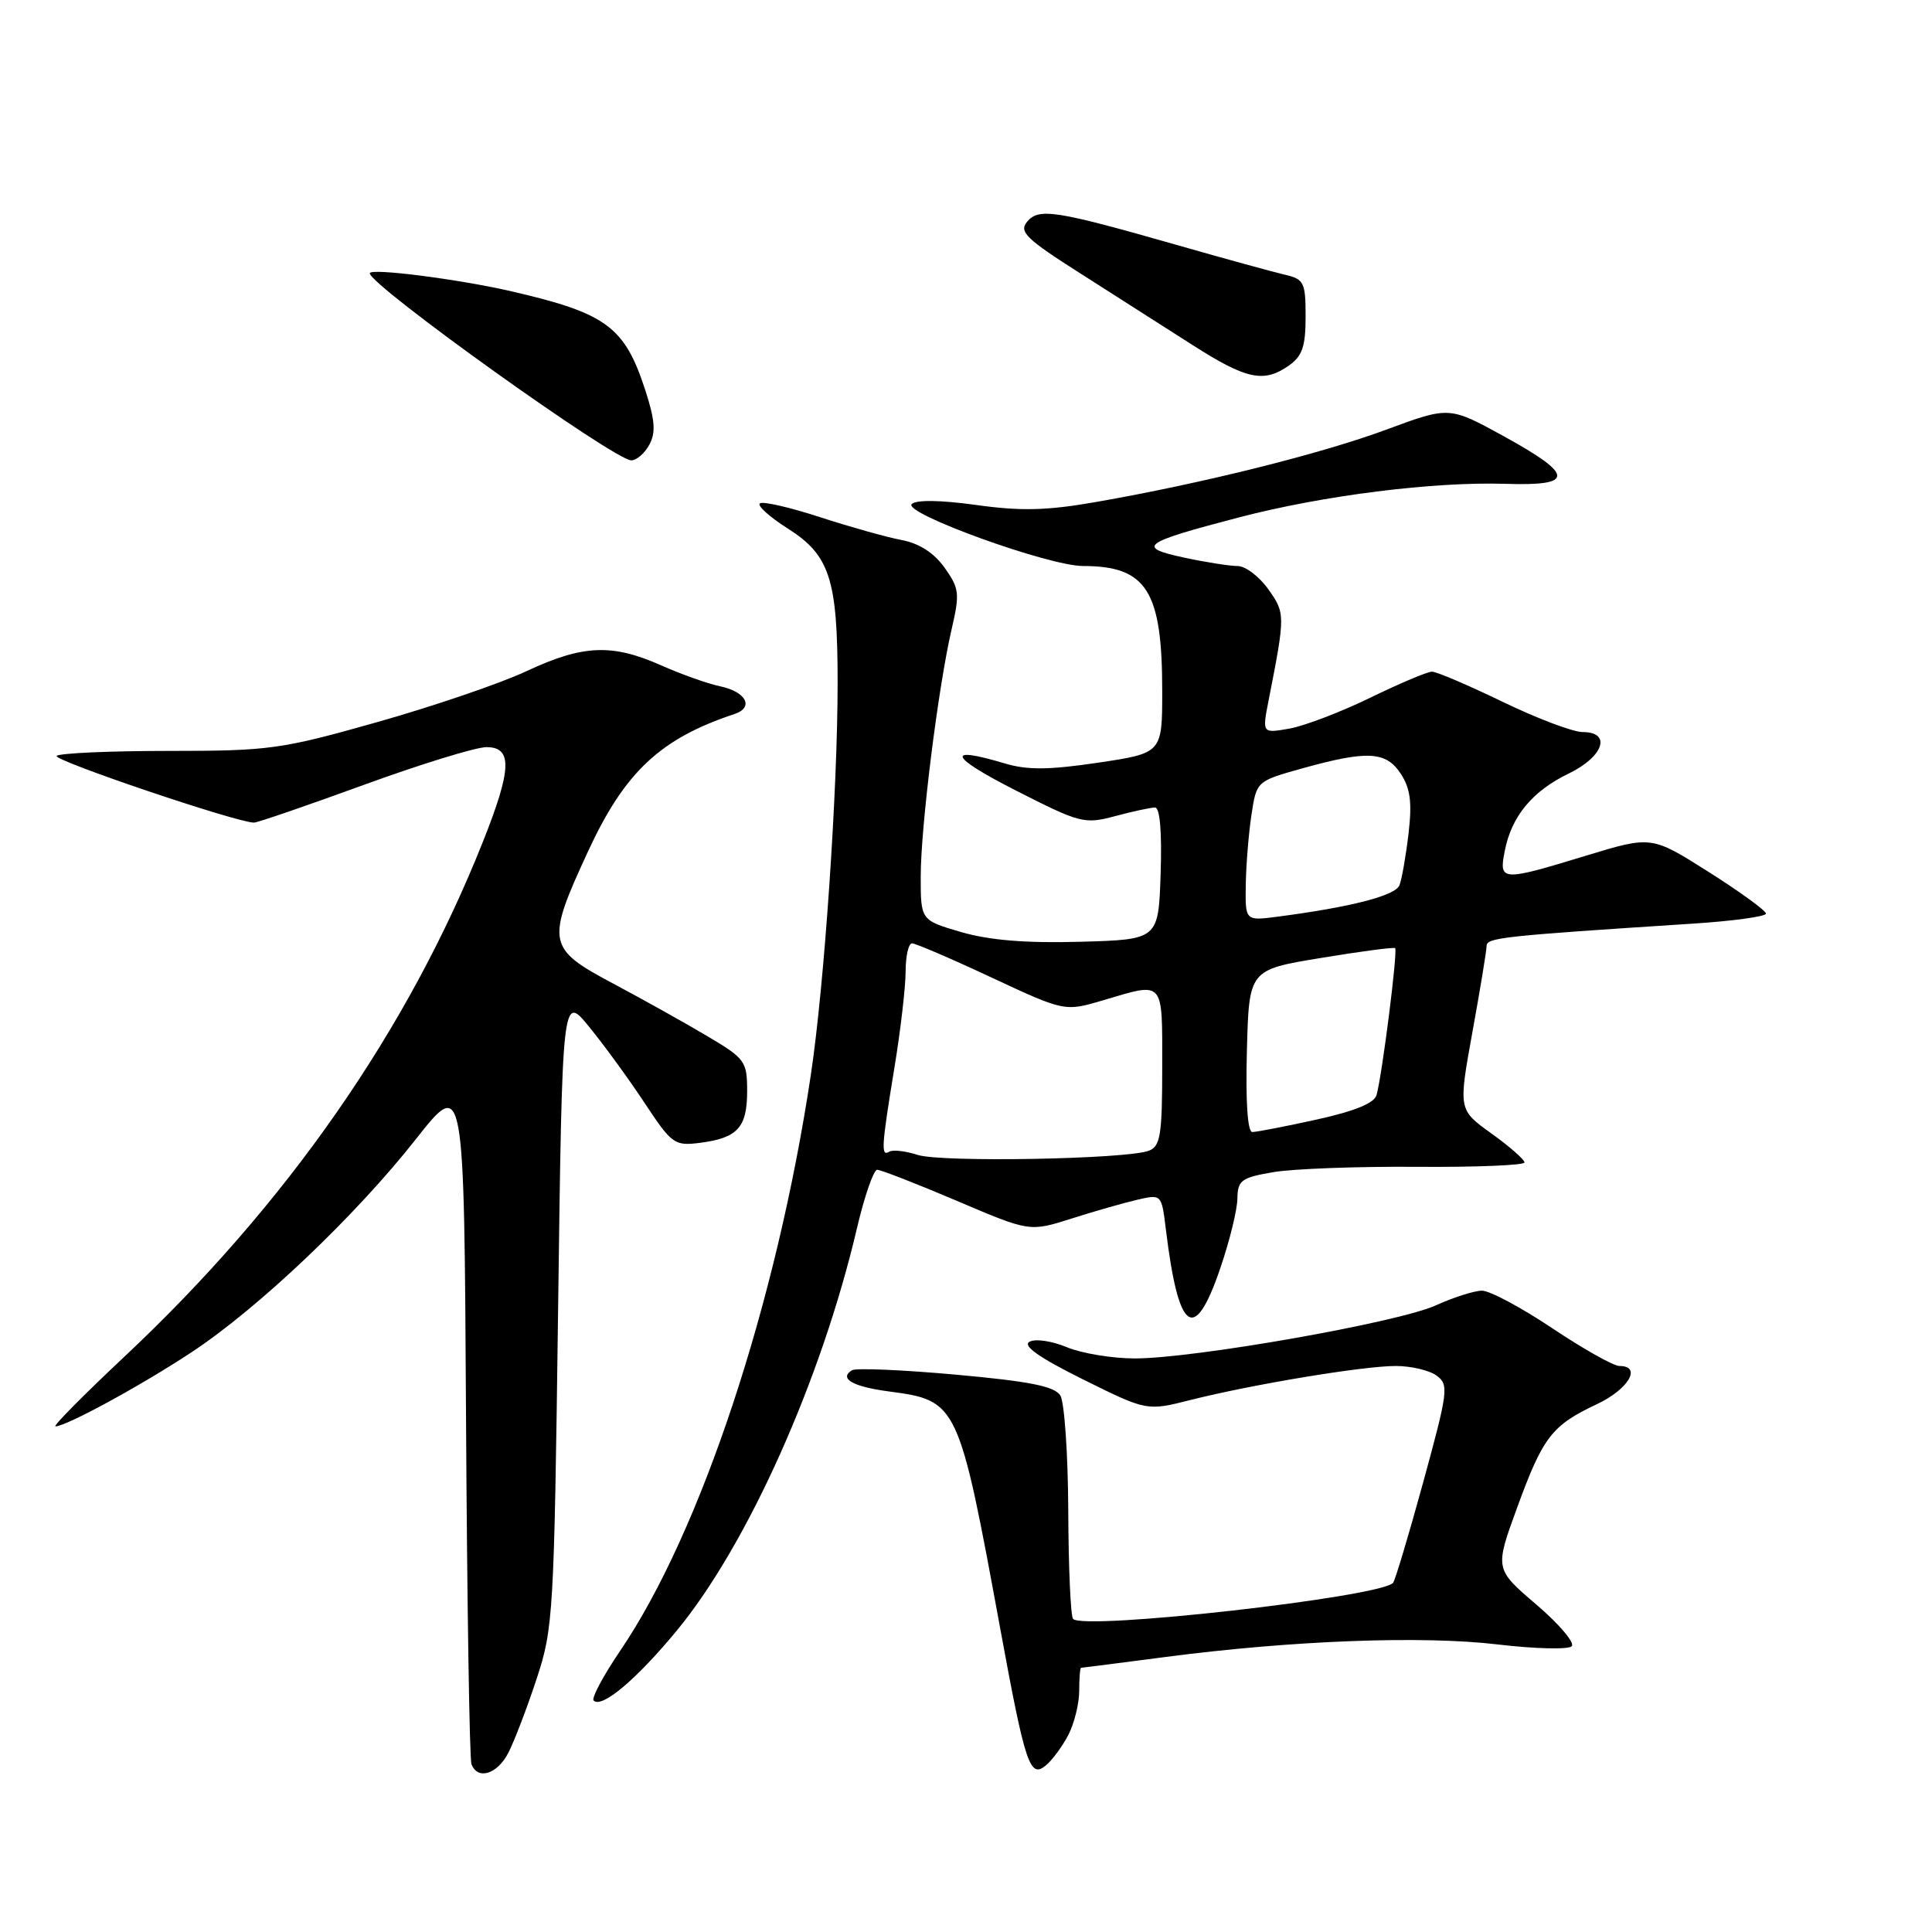 <?xml version="1.0" encoding="UTF-8" standalone="no"?>
<!DOCTYPE svg PUBLIC "-//W3C//DTD SVG 1.1//EN" "http://www.w3.org/Graphics/SVG/1.1/DTD/svg11.dtd" >
<svg xmlns="http://www.w3.org/2000/svg" xmlns:xlink="http://www.w3.org/1999/xlink" version="1.1" viewBox="0 0 256 256">
 <g >
 <path fill="currentColor"
d=" M 67.36 232.25 C 68.14 230.74 69.82 226.35 71.09 222.50 C 73.32 215.76 73.42 213.93 73.95 173.59 C 74.50 131.68 74.50 131.68 78.09 136.09 C 80.07 138.52 83.38 143.06 85.44 146.19 C 89.03 151.61 89.37 151.86 92.77 151.43 C 97.73 150.79 99.00 149.40 99.00 144.59 C 99.00 140.63 98.74 140.27 93.75 137.31 C 90.86 135.59 85.25 132.46 81.27 130.34 C 72.48 125.67 72.33 124.90 77.91 112.83 C 82.77 102.30 87.49 97.87 97.33 94.61 C 99.95 93.74 98.87 91.66 95.43 90.94 C 93.82 90.61 90.31 89.36 87.62 88.17 C 81.10 85.27 77.25 85.43 69.77 88.93 C 66.32 90.55 57.42 93.58 50.00 95.68 C 37.24 99.29 35.72 99.50 22.33 99.50 C 14.54 99.50 7.87 99.80 7.51 100.16 C 6.94 100.73 31.39 109.00 33.65 109.00 C 34.12 109.00 40.67 106.75 48.21 104.00 C 55.75 101.25 63.06 99.00 64.46 99.00 C 67.92 99.00 67.82 101.90 64.01 111.48 C 54.08 136.48 37.99 159.59 16.50 179.75 C 11.08 184.84 6.96 189.00 7.35 189.00 C 8.76 189.00 18.63 183.63 25.35 179.20 C 34.21 173.36 47.06 161.16 55.12 150.93 C 61.50 142.83 61.50 142.83 61.75 187.66 C 61.89 212.32 62.21 233.06 62.47 233.75 C 63.28 235.91 65.89 235.11 67.36 232.25 Z  M 141.57 229.87 C 142.35 228.35 143.00 225.73 143.00 224.05 C 143.00 222.37 143.11 221.00 143.25 220.99 C 143.39 220.99 148.45 220.34 154.50 219.55 C 171.29 217.36 188.48 216.71 198.47 217.90 C 203.40 218.48 207.81 218.59 208.26 218.14 C 208.71 217.69 206.60 215.20 203.57 212.61 C 198.06 207.90 198.06 207.90 201.02 199.79 C 204.45 190.39 205.62 188.87 211.60 186.06 C 215.78 184.09 217.61 181.00 214.58 181.00 C 213.80 181.00 209.80 178.75 205.69 176.00 C 201.58 173.25 197.38 171.01 196.36 171.02 C 195.34 171.03 192.59 171.91 190.25 172.97 C 185.26 175.24 158.23 180.00 150.37 180.00 C 147.38 180.00 143.33 179.33 141.36 178.51 C 139.40 177.69 137.17 177.36 136.41 177.79 C 135.46 178.32 137.70 179.89 143.49 182.77 C 151.96 186.97 151.96 186.97 157.73 185.51 C 165.98 183.43 180.63 181.00 184.94 181.00 C 186.96 181.00 189.40 181.57 190.36 182.28 C 192.00 183.47 191.89 184.33 188.58 196.41 C 186.64 203.49 184.84 209.49 184.58 209.75 C 182.68 211.65 143.71 216.04 142.19 214.52 C 141.87 214.21 141.58 207.77 141.55 200.22 C 141.52 192.67 141.04 185.78 140.50 184.91 C 139.74 183.69 136.43 183.03 126.66 182.15 C 119.60 181.51 113.41 181.25 112.90 181.56 C 111.12 182.66 112.99 183.74 117.76 184.37 C 126.93 185.59 127.02 185.78 132.57 215.98 C 135.85 233.84 136.47 235.69 138.58 233.93 C 139.43 233.22 140.78 231.40 141.57 229.87 Z  M 89.68 216.06 C 99.05 204.70 108.85 182.82 113.55 162.75 C 114.55 158.49 115.76 155.00 116.23 155.00 C 116.71 155.00 121.45 156.85 126.77 159.11 C 136.43 163.23 136.43 163.23 141.97 161.47 C 145.01 160.50 148.94 159.38 150.71 158.97 C 153.91 158.23 153.91 158.24 154.48 162.87 C 156.16 176.65 158.26 178.15 161.71 168.00 C 162.93 164.43 163.95 160.29 163.96 158.81 C 164.00 156.39 164.48 156.04 168.75 155.31 C 171.36 154.87 179.91 154.55 187.75 154.61 C 195.59 154.67 202.00 154.40 202.00 154.03 C 202.00 153.65 200.03 151.92 197.62 150.19 C 193.24 147.05 193.24 147.05 195.10 136.77 C 196.13 131.12 196.97 125.99 196.98 125.36 C 197.00 124.24 198.86 124.04 224.25 122.39 C 229.61 122.05 234.00 121.44 234.00 121.06 C 234.00 120.67 230.59 118.19 226.41 115.54 C 218.83 110.74 218.83 110.74 210.16 113.38 C 198.92 116.81 198.59 116.79 199.39 112.75 C 200.28 108.16 203.05 104.82 207.86 102.50 C 212.49 100.26 213.59 97.00 209.70 97.00 C 208.43 97.00 203.67 95.20 199.12 93.00 C 194.57 90.80 190.36 89.00 189.75 89.00 C 189.14 89.00 185.47 90.55 181.57 92.45 C 177.68 94.34 172.87 96.18 170.87 96.54 C 167.24 97.18 167.24 97.18 168.09 92.84 C 170.32 81.47 170.32 81.26 168.05 78.07 C 166.85 76.38 165.02 75.00 163.98 75.00 C 162.95 75.00 159.75 74.50 156.88 73.88 C 150.50 72.51 151.31 71.92 164.16 68.56 C 175.34 65.64 189.90 63.81 199.50 64.11 C 208.68 64.41 208.63 62.96 199.27 57.81 C 192.04 53.84 192.04 53.84 183.77 56.90 C 175.11 60.12 159.26 64.07 145.21 66.52 C 138.71 67.66 135.27 67.74 129.33 66.91 C 124.65 66.26 121.39 66.21 120.81 66.79 C 119.60 68.00 138.96 75.00 143.51 75.00 C 151.93 75.00 154.00 78.27 154.00 91.55 C 154.00 99.79 154.00 99.79 145.51 101.06 C 138.97 102.03 136.12 102.05 133.14 101.16 C 125.21 98.78 125.77 100.24 134.50 104.69 C 143.14 109.09 143.67 109.23 147.76 108.14 C 150.11 107.51 152.49 107.00 153.05 107.00 C 153.70 107.00 153.97 110.26 153.79 115.75 C 153.50 124.50 153.50 124.50 143.13 124.79 C 135.93 124.99 131.12 124.59 127.38 123.51 C 122.00 121.94 122.00 121.94 122.00 116.16 C 122.00 109.56 124.32 91.01 126.10 83.36 C 127.19 78.64 127.12 77.97 125.16 75.22 C 123.76 73.26 121.81 72.00 119.49 71.56 C 117.55 71.20 112.71 69.84 108.73 68.55 C 104.76 67.25 101.14 66.41 100.70 66.69 C 100.26 66.96 101.92 68.46 104.38 70.03 C 109.96 73.56 110.99 76.75 110.99 90.50 C 110.99 104.68 109.24 130.43 107.45 142.36 C 102.92 172.62 92.87 202.99 82.17 218.75 C 79.93 222.05 78.35 225.01 78.66 225.33 C 79.74 226.41 84.33 222.54 89.68 216.06 Z  M 86.05 58.91 C 86.92 57.29 86.79 55.64 85.49 51.66 C 82.78 43.32 80.36 41.52 67.94 38.64 C 60.83 36.99 49.00 35.48 49.00 36.21 C 49.00 37.81 81.41 61.00 83.65 61.00 C 84.35 61.00 85.43 60.06 86.05 58.91 Z  M 170.78 48.44 C 172.56 47.19 173.00 45.92 173.00 41.96 C 173.00 37.41 172.79 36.99 170.25 36.40 C 168.74 36.05 162.29 34.28 155.93 32.46 C 139.83 27.86 137.64 27.52 136.09 29.39 C 134.99 30.71 135.97 31.66 143.12 36.21 C 147.68 39.12 154.36 43.38 157.96 45.68 C 165.15 50.28 167.45 50.78 170.78 48.44 Z  M 121.59 153.03 C 119.98 152.51 118.30 152.32 117.84 152.60 C 116.71 153.30 116.79 152.00 118.51 141.50 C 119.33 136.55 119.99 130.81 120.00 128.75 C 120.00 126.69 120.38 125.00 120.85 125.00 C 121.32 125.00 126.07 127.04 131.39 129.53 C 141.08 134.05 141.08 134.05 146.22 132.53 C 154.34 130.12 154.00 129.73 154.00 141.39 C 154.00 150.36 153.76 151.88 152.25 152.47 C 149.38 153.60 124.73 154.05 121.59 153.03 Z  M 165.22 139.25 C 165.50 128.50 165.50 128.50 175.00 126.94 C 180.22 126.07 184.66 125.49 184.86 125.63 C 185.24 125.90 183.16 142.34 182.40 145.10 C 182.11 146.17 179.50 147.24 174.45 148.35 C 170.32 149.26 166.49 150.00 165.94 150.00 C 165.31 150.00 165.04 145.98 165.22 139.25 Z  M 165.07 117.26 C 165.11 114.64 165.45 110.48 165.82 108.00 C 166.50 103.51 166.50 103.51 172.50 101.83 C 181.19 99.41 183.65 99.54 185.61 102.53 C 186.88 104.47 187.12 106.31 186.64 110.44 C 186.29 113.41 185.75 116.49 185.44 117.29 C 184.91 118.68 179.05 120.19 169.25 121.47 C 165.00 122.02 165.00 122.02 165.07 117.26 Z "/>
</g>
</svg>